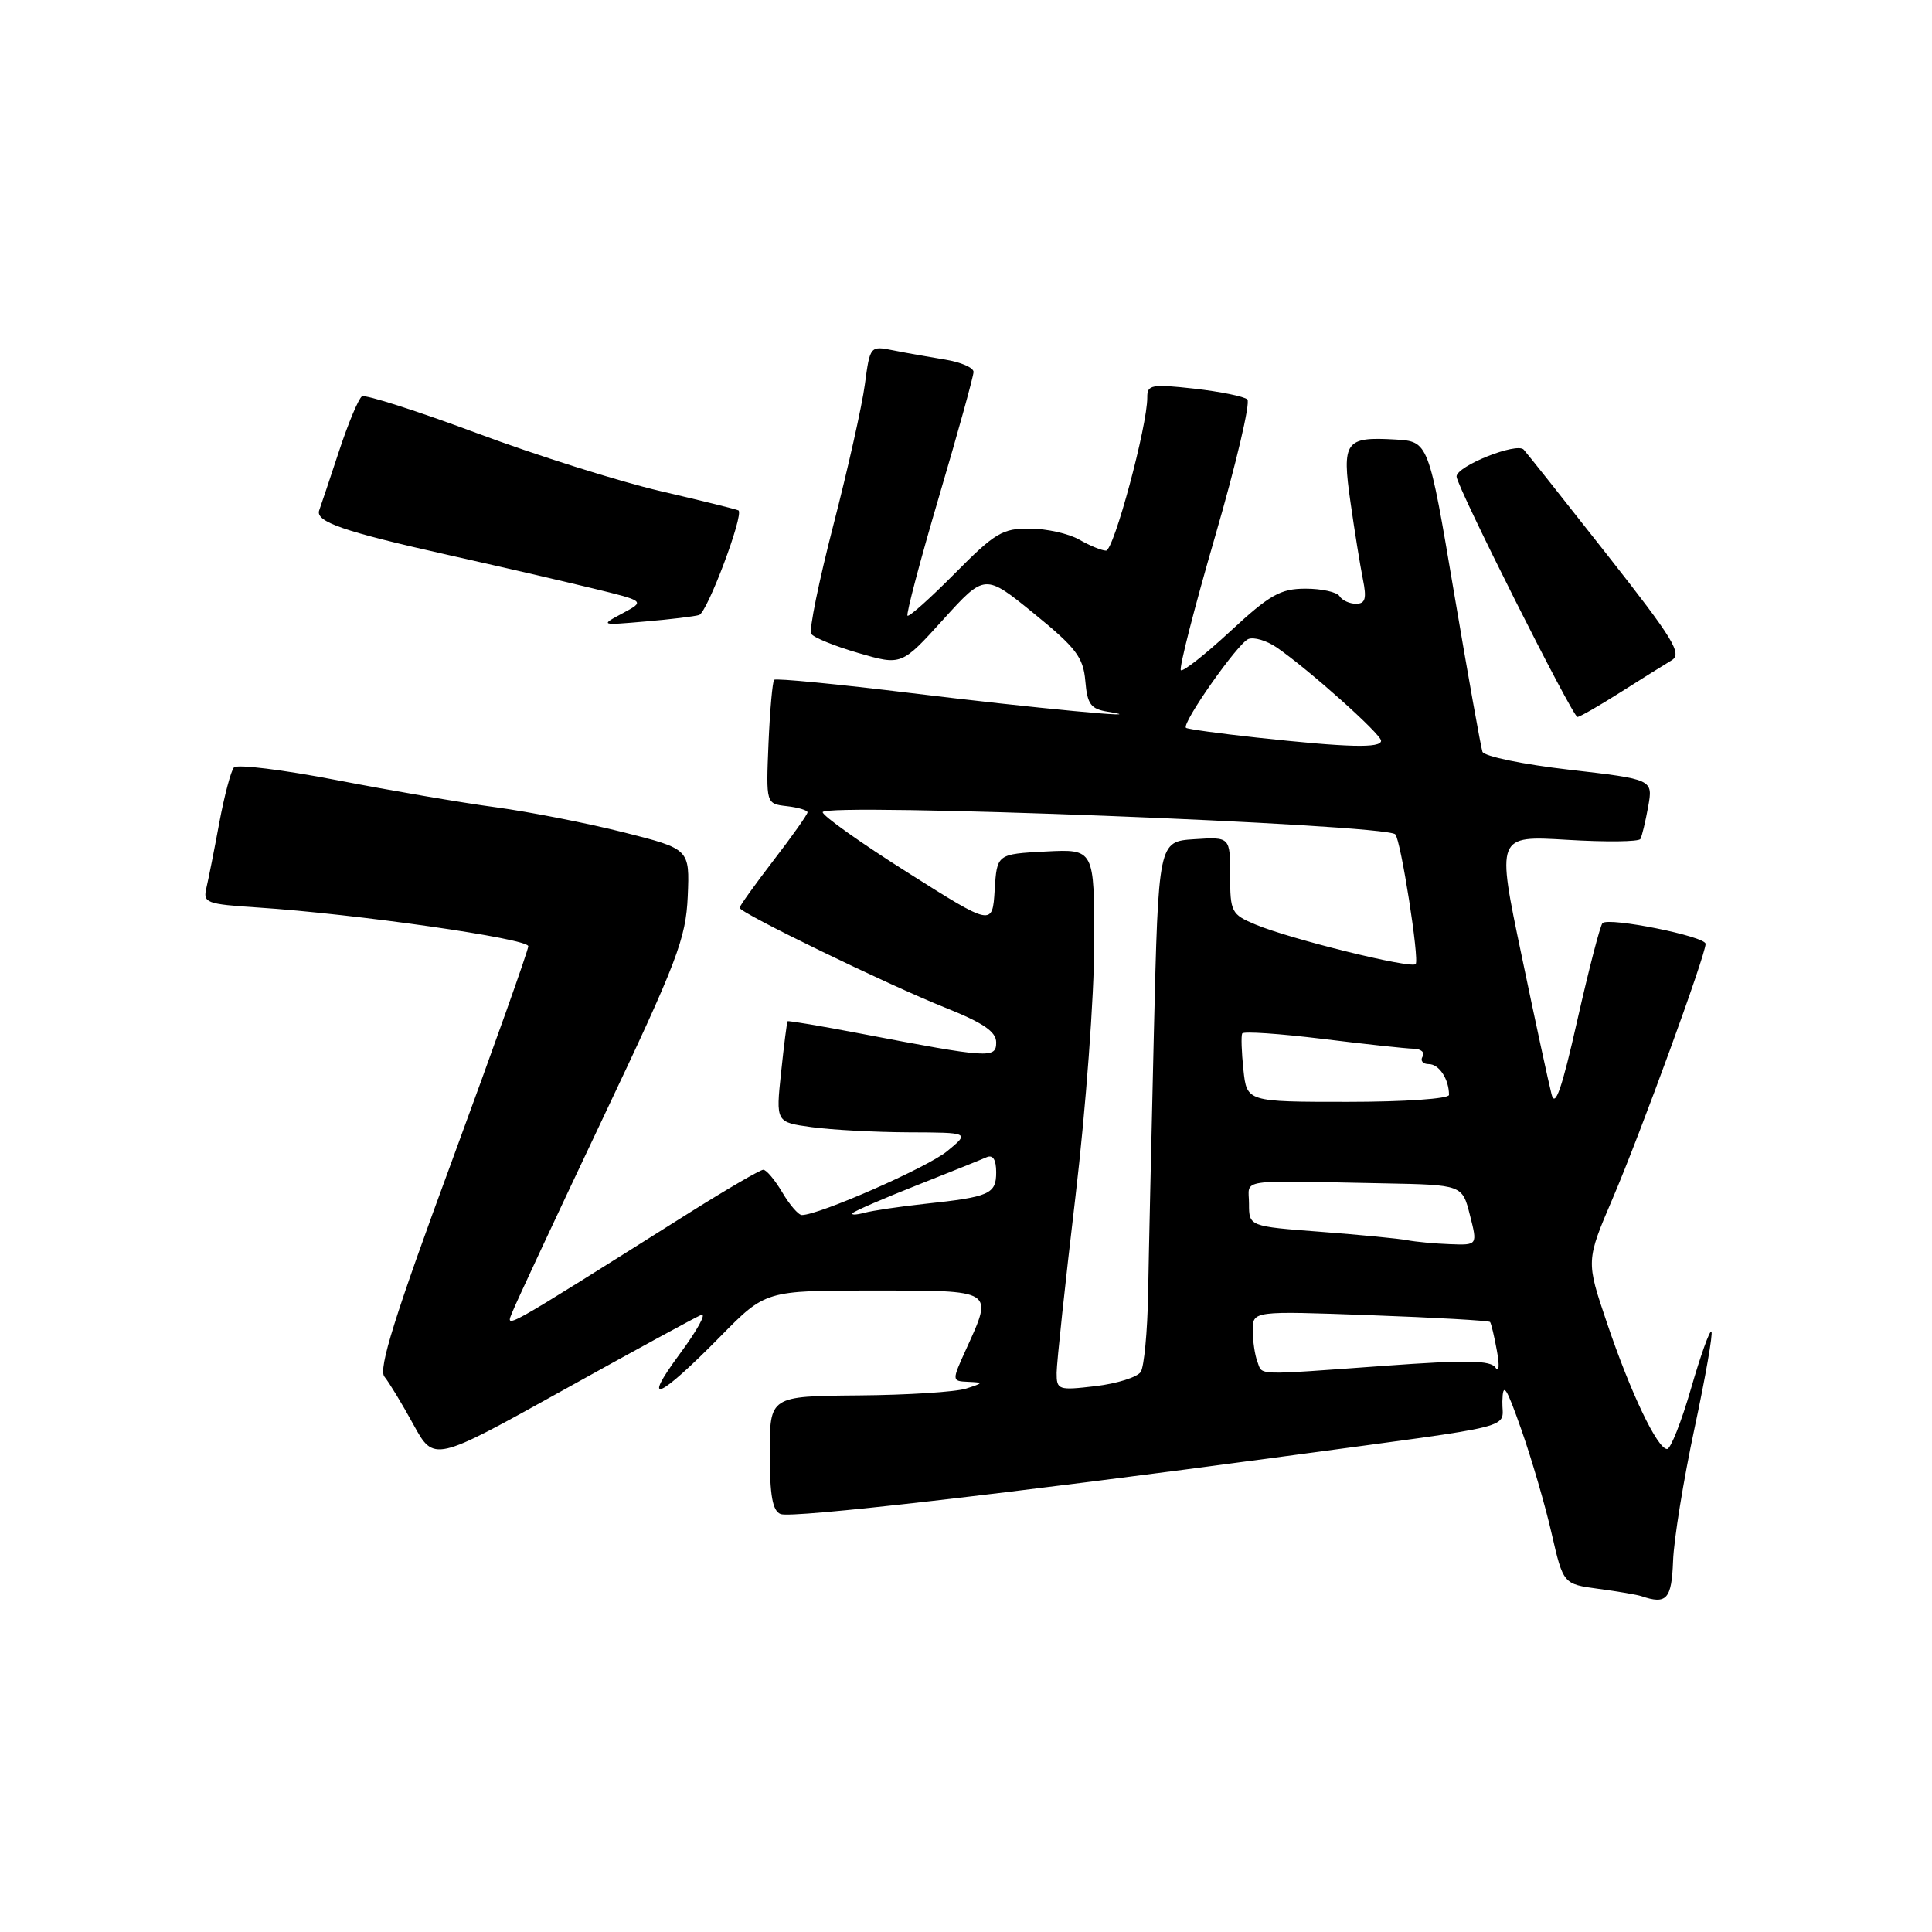 <?xml version="1.0" encoding="UTF-8" standalone="no"?>
<!DOCTYPE svg PUBLIC "-//W3C//DTD SVG 1.1//EN" "http://www.w3.org/Graphics/SVG/1.1/DTD/svg11.dtd" >
<svg xmlns="http://www.w3.org/2000/svg" xmlns:xlink="http://www.w3.org/1999/xlink" version="1.1" viewBox="0 0 256 256">
 <g >
 <path fill="currentColor"
d=" M 221.69 206.84 C 221.79 204.01 223.07 196.11 224.53 189.27 C 225.99 182.44 227.00 176.66 226.77 176.44 C 226.55 176.21 225.33 179.62 224.06 184.02 C 222.79 188.41 221.37 192.00 220.90 192.00 C 219.61 192.00 216.05 184.53 212.93 175.29 C 210.15 167.08 210.15 167.08 213.69 158.79 C 217.37 150.19 226.00 126.54 226.00 125.07 C 226.00 124.07 213.17 121.50 212.34 122.32 C 212.03 122.64 210.53 128.43 209.00 135.20 C 206.95 144.31 206.06 146.85 205.59 145.00 C 205.23 143.62 203.44 135.35 201.62 126.61 C 198.29 110.72 198.29 110.72 207.64 111.28 C 212.78 111.59 217.15 111.54 217.36 111.17 C 217.57 110.80 218.03 108.87 218.39 106.89 C 219.04 103.27 219.04 103.27 207.93 101.99 C 201.82 101.29 196.65 100.22 196.43 99.61 C 196.22 99.00 194.52 89.50 192.66 78.50 C 189.29 58.50 189.29 58.50 184.89 58.24 C 178.24 57.85 177.79 58.48 178.95 66.57 C 179.49 70.38 180.23 74.96 180.59 76.75 C 181.11 79.31 180.92 80.00 179.68 80.00 C 178.82 80.00 177.84 79.55 177.50 79.00 C 177.16 78.45 175.13 78.00 173.00 78.00 C 169.67 78.00 168.25 78.80 163.03 83.64 C 159.68 86.74 156.73 89.06 156.47 88.80 C 156.21 88.54 158.26 80.53 161.03 71.00 C 163.80 61.46 165.71 53.33 165.28 52.93 C 164.85 52.53 161.69 51.89 158.25 51.50 C 152.58 50.87 152.00 50.98 152.02 52.65 C 152.05 56.37 147.58 73.00 146.55 72.96 C 145.97 72.95 144.38 72.29 143.00 71.50 C 141.62 70.71 138.69 70.05 136.47 70.04 C 132.85 70.00 131.83 70.61 126.53 75.97 C 123.27 79.26 120.45 81.78 120.25 81.58 C 120.05 81.38 121.93 74.26 124.44 65.75 C 126.95 57.25 129.00 49.84 129.00 49.28 C 129.00 48.71 127.31 47.99 125.25 47.65 C 123.19 47.32 120.10 46.77 118.39 46.43 C 115.30 45.81 115.28 45.83 114.60 50.93 C 114.23 53.74 112.35 62.13 110.43 69.56 C 108.51 77.00 107.18 83.49 107.49 83.98 C 107.79 84.47 110.61 85.62 113.75 86.53 C 119.46 88.19 119.46 88.19 124.98 82.09 C 130.50 76.00 130.50 76.00 137.00 81.29 C 142.58 85.83 143.54 87.09 143.81 90.23 C 144.07 93.32 144.53 93.95 146.81 94.31 C 153.51 95.39 136.80 93.81 120.75 91.84 C 110.99 90.65 102.81 89.85 102.58 90.08 C 102.36 90.31 102.02 94.10 101.83 98.50 C 101.50 106.50 101.50 106.50 104.25 106.82 C 105.76 106.99 107.00 107.36 107.00 107.64 C 107.00 107.92 104.98 110.78 102.50 114.00 C 100.03 117.22 98.00 120.05 98.00 120.29 C 98.00 120.95 117.56 130.45 125.25 133.52 C 130.28 135.53 132.00 136.70 132.00 138.12 C 132.00 140.28 131.12 140.22 114.01 136.95 C 108.80 135.95 104.45 135.22 104.36 135.32 C 104.27 135.42 103.88 138.47 103.50 142.10 C 102.80 148.70 102.80 148.70 107.54 149.35 C 110.15 149.71 115.93 150.02 120.39 150.04 C 128.50 150.07 128.50 150.07 125.50 152.54 C 122.89 154.69 108.53 161.00 106.25 161.00 C 105.80 161.00 104.63 159.65 103.66 158.00 C 102.68 156.35 101.55 155.00 101.14 155.00 C 100.73 155.00 96.37 157.54 91.45 160.63 C 65.70 176.84 67.00 176.12 67.94 173.74 C 68.43 172.51 73.78 161.04 79.84 148.26 C 89.76 127.35 90.88 124.39 91.13 118.76 C 91.39 112.50 91.39 112.50 82.64 110.29 C 77.83 109.08 70.21 107.58 65.70 106.97 C 61.19 106.37 51.70 104.74 44.61 103.37 C 37.52 102.00 31.40 101.24 31.00 101.69 C 30.60 102.13 29.73 105.42 29.06 109.00 C 28.40 112.58 27.63 116.46 27.35 117.64 C 26.87 119.64 27.30 119.80 34.17 120.25 C 47.14 121.10 70.00 124.37 70.00 125.38 C 70.00 125.92 65.46 138.67 59.92 153.73 C 52.28 174.44 50.10 181.42 50.94 182.42 C 51.54 183.15 53.27 186.00 54.77 188.74 C 57.50 193.72 57.50 193.72 74.50 184.27 C 83.85 179.07 92.13 174.56 92.90 174.24 C 93.68 173.93 92.40 176.26 90.06 179.42 C 84.88 186.43 87.30 185.38 95.47 177.07 C 101.44 171.00 101.44 171.00 115.72 171.00 C 131.87 171.00 131.62 170.84 128.03 178.75 C 126.10 183.00 126.10 183.00 128.30 183.10 C 130.36 183.19 130.34 183.25 128.00 184.00 C 126.62 184.44 120.21 184.85 113.75 184.90 C 102.00 185.00 102.00 185.00 102.00 192.53 C 102.00 198.17 102.36 200.20 103.44 200.62 C 104.96 201.20 133.43 197.93 170.50 192.93 C 202.08 188.66 198.99 189.44 199.07 185.70 C 199.14 183.04 199.56 183.68 201.61 189.50 C 202.96 193.35 204.76 199.51 205.60 203.20 C 207.14 209.90 207.14 209.90 211.82 210.53 C 214.39 210.87 216.95 211.31 217.50 211.50 C 220.84 212.64 221.50 211.91 221.69 206.84 Z  M 214.69 91.75 C 217.51 89.96 220.57 88.05 221.49 87.50 C 222.94 86.63 221.77 84.72 212.95 73.50 C 207.33 66.35 202.36 60.09 201.90 59.58 C 200.98 58.57 193.00 61.76 193.00 63.14 C 193.00 64.41 208.38 95.00 209.02 95.00 C 209.32 95.00 211.87 93.54 214.69 91.75 Z  M 92.64 81.49 C 93.72 81.16 98.61 68.15 97.85 67.63 C 97.66 67.50 93.00 66.35 87.50 65.07 C 82.00 63.79 71.04 60.33 63.14 57.38 C 55.24 54.44 48.41 52.25 47.96 52.52 C 47.52 52.80 46.15 56.05 44.93 59.76 C 43.71 63.47 42.52 67.00 42.30 67.61 C 41.74 69.13 45.48 70.42 59.50 73.56 C 66.10 75.04 74.65 77.01 78.50 77.95 C 85.50 79.65 85.50 79.65 82.50 81.26 C 79.51 82.86 79.52 82.87 85.50 82.35 C 88.80 82.07 92.02 81.68 92.64 81.49 Z  M 140.01 181.89 C 140.02 180.58 141.14 170.05 142.51 158.50 C 143.88 146.87 144.99 131.93 144.99 125.00 C 145.00 112.50 145.00 112.50 138.55 112.83 C 132.10 113.17 132.10 113.17 131.80 117.94 C 131.50 122.72 131.50 122.72 120.26 115.61 C 114.07 111.70 109.01 108.10 109.01 107.62 C 109.00 106.33 183.54 109.21 184.88 110.55 C 185.61 111.27 188.11 127.22 187.58 127.75 C 186.95 128.38 170.98 124.44 166.37 122.51 C 163.17 121.17 163.00 120.85 163.00 116.00 C 163.00 110.89 163.00 110.89 158.25 111.20 C 153.50 111.50 153.50 111.50 152.89 137.00 C 152.56 151.03 152.21 166.55 152.13 171.50 C 152.04 176.45 151.60 181.07 151.16 181.78 C 150.71 182.48 148.02 183.33 145.17 183.67 C 140.21 184.25 140.00 184.18 140.01 181.89 Z  M 166.61 180.42 C 166.27 179.55 166.00 177.68 166.00 176.27 C 166.00 173.70 166.00 173.70 181.58 174.27 C 190.16 174.58 197.29 174.99 197.44 175.17 C 197.59 175.35 198.00 177.07 198.35 179.00 C 198.71 180.93 198.63 181.93 198.18 181.24 C 197.54 180.24 194.44 180.18 183.43 180.98 C 165.98 182.24 167.32 182.28 166.61 180.42 Z  M 186.50 164.34 C 185.40 164.12 180.22 163.62 175.00 163.22 C 165.50 162.50 165.50 162.50 165.50 159.50 C 165.50 156.12 163.51 156.42 183.38 156.80 C 193.76 157.00 193.76 157.00 194.77 161.00 C 195.79 165.00 195.79 165.00 192.14 164.86 C 190.14 164.79 187.60 164.55 186.50 164.34 Z  M 113.00 160.73 C 113.28 160.44 117.10 158.79 121.50 157.05 C 125.90 155.31 130.06 153.64 130.75 153.33 C 131.57 152.98 132.00 153.67 132.00 155.33 C 132.00 158.22 131.13 158.60 122.50 159.52 C 119.20 159.88 115.60 160.41 114.50 160.71 C 113.40 161.00 112.72 161.01 113.00 160.73 Z  M 164.76 141.75 C 164.51 139.41 164.44 137.25 164.60 136.94 C 164.75 136.63 169.52 136.96 175.19 137.65 C 180.86 138.35 186.31 138.94 187.31 138.96 C 188.30 138.98 188.84 139.45 188.50 140.00 C 188.16 140.55 188.54 141.00 189.33 141.00 C 190.69 141.00 192.00 143.00 192.00 145.08 C 192.00 145.59 186.07 146.00 178.61 146.00 C 165.21 146.00 165.21 146.00 164.76 141.75 Z  M 166.50 97.73 C 161.55 97.19 157.34 96.61 157.15 96.44 C 156.53 95.89 164.03 85.20 165.42 84.67 C 166.16 84.38 167.83 84.88 169.14 85.77 C 173.33 88.64 183.00 97.27 183.00 98.15 C 183.00 99.16 178.66 99.05 166.50 97.73 Z "/>
</g>
</svg>